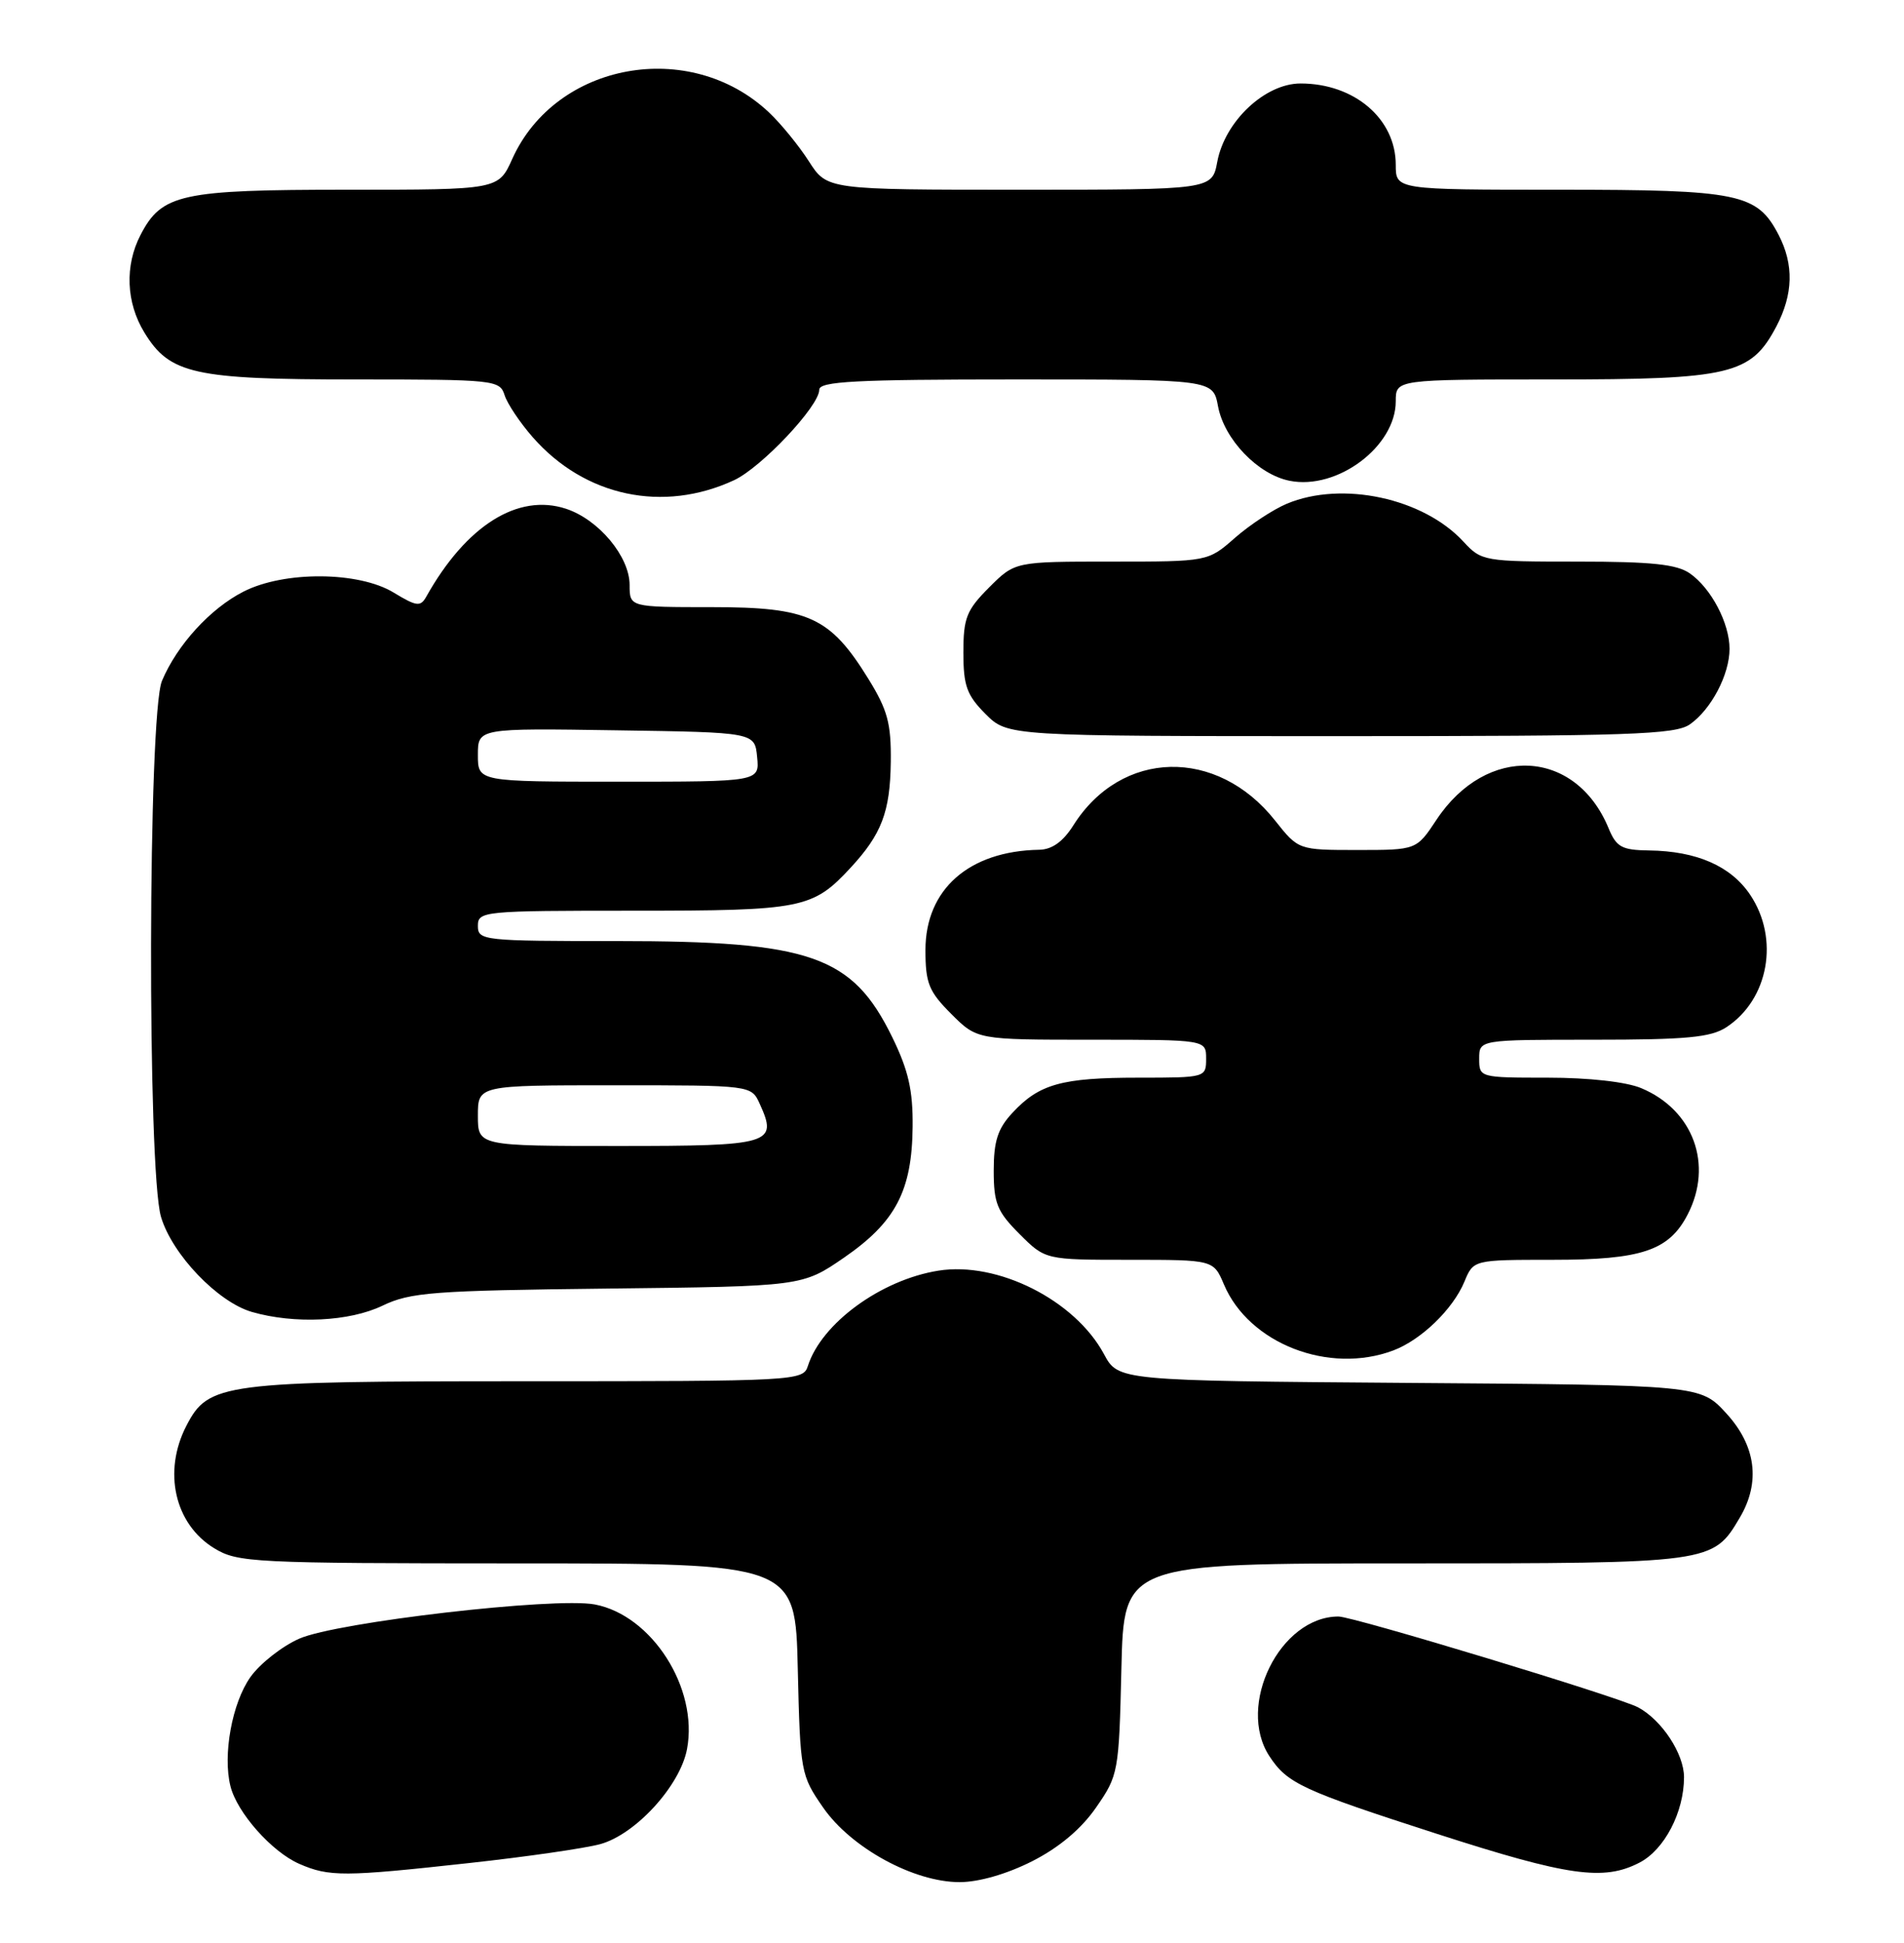 <?xml version="1.0" encoding="UTF-8" standalone="no"?>
<!DOCTYPE svg PUBLIC "-//W3C//DTD SVG 1.1//EN" "http://www.w3.org/Graphics/SVG/1.1/DTD/svg11.dtd" >
<svg xmlns="http://www.w3.org/2000/svg" xmlns:xlink="http://www.w3.org/1999/xlink" version="1.1" viewBox="0 0 251 256">
 <g >
 <path fill="currentColor"
d=" M 136.06 245.25 C 139.61 243.45 142.53 241.00 144.49 238.17 C 147.43 233.93 147.51 233.52 147.83 219.92 C 148.15 206.00 148.15 206.00 185.17 206.00 C 225.74 206.00 225.80 205.99 229.36 199.96 C 232.11 195.31 231.49 190.50 227.58 186.24 C 224.16 182.50 224.16 182.50 185.79 182.22 C 147.42 181.93 147.42 181.93 145.53 178.42 C 141.70 171.31 131.51 166.18 123.70 167.43 C 116.13 168.64 108.29 174.37 106.50 179.99 C 105.88 181.95 105.02 182.00 69.40 182.00 C 29.27 182.00 27.48 182.23 24.57 187.87 C 21.45 193.90 23.02 200.82 28.23 204.00 C 31.34 205.90 33.28 205.99 68.17 206.00 C 104.85 206.00 104.85 206.00 105.17 219.92 C 105.49 233.52 105.57 233.93 108.51 238.17 C 112.20 243.49 120.46 248.00 126.50 248.00 C 129.04 248.00 132.74 246.93 136.06 245.25 Z  M 61.80 245.49 C 69.33 244.67 77.14 243.54 79.14 242.99 C 83.81 241.70 89.67 235.28 90.57 230.46 C 92.08 222.44 85.94 212.83 78.40 211.41 C 73.10 210.42 44.37 213.74 39.45 215.92 C 37.18 216.92 34.28 219.20 33.02 220.97 C 30.60 224.37 29.34 231.23 30.38 235.36 C 31.25 238.85 35.84 244.02 39.45 245.59 C 43.39 247.31 45.36 247.30 61.80 245.49 Z  M 216.13 245.43 C 219.42 243.73 222.00 238.78 222.00 234.17 C 222.00 231.09 219.08 226.65 215.95 224.97 C 213.40 223.61 178.40 213.00 176.45 213.00 C 168.75 213.00 162.96 224.71 167.34 231.40 C 169.71 235.01 171.62 235.89 189.50 241.66 C 206.72 247.21 211.41 247.88 216.13 245.43 Z  M 183.68 177.94 C 187.36 176.55 191.55 172.50 193.05 168.88 C 194.24 166.00 194.24 166.00 204.67 166.00 C 216.42 166.00 220.02 164.79 222.48 160.03 C 225.88 153.46 223.23 146.25 216.36 143.38 C 214.39 142.55 209.45 142.00 204.03 142.00 C 195.06 142.00 195.00 141.98 195.00 139.50 C 195.00 137.00 195.00 137.00 210.04 137.00 C 222.32 137.00 225.53 136.70 227.59 135.35 C 233.17 131.69 234.60 123.68 230.72 117.90 C 228.17 114.11 223.67 112.14 217.37 112.06 C 213.79 112.01 213.08 111.62 212.05 109.12 C 207.70 98.62 195.96 98.05 189.36 108.03 C 186.73 112.00 186.73 112.00 178.95 112.00 C 171.17 112.00 171.17 112.00 168.09 108.12 C 160.43 98.44 147.81 98.74 141.50 108.75 C 140.14 110.90 138.69 111.94 137.00 111.97 C 127.74 112.13 122.00 117.18 122.00 125.18 C 122.00 129.56 122.44 130.64 125.40 133.60 C 128.80 137.00 128.80 137.00 143.90 137.00 C 159.00 137.00 159.00 137.00 159.00 139.50 C 159.00 141.98 158.93 142.00 150.07 142.00 C 139.97 142.00 136.99 142.83 133.46 146.64 C 131.53 148.71 131.00 150.37 131.00 154.25 C 131.00 158.55 131.45 159.65 134.40 162.60 C 137.80 166.00 137.80 166.00 148.89 166.00 C 159.97 166.00 159.97 166.00 161.35 169.25 C 164.65 177.04 175.19 181.14 183.68 177.94 Z  M 50.43 172.04 C 54.09 170.28 57.09 170.05 80.13 169.79 C 105.76 169.50 105.76 169.50 111.30 165.69 C 118.07 161.02 120.23 156.89 120.31 148.47 C 120.36 143.66 119.75 141.02 117.62 136.66 C 112.36 125.91 106.89 124.00 81.34 124.00 C 63.67 124.00 63.00 123.93 63.00 122.00 C 63.00 120.06 63.67 120.00 83.55 120.00 C 105.79 120.00 107.13 119.73 112.13 114.34 C 116.23 109.91 117.34 106.98 117.43 100.42 C 117.49 95.32 117.01 93.55 114.47 89.44 C 109.43 81.29 106.61 80.00 93.85 80.00 C 83.00 80.00 83.00 80.00 83.00 77.08 C 83.00 73.34 78.93 68.46 74.62 67.04 C 68.28 64.95 61.44 69.25 56.19 78.63 C 55.43 79.98 54.91 79.91 51.91 78.09 C 47.31 75.28 37.46 75.21 32.09 77.96 C 27.72 80.18 23.33 85.00 21.35 89.72 C 19.51 94.11 19.40 154.28 21.23 160.36 C 22.71 165.31 28.71 171.57 33.21 172.87 C 38.83 174.49 46.07 174.14 50.43 172.04 Z  M 222.78 95.44 C 225.59 93.47 228.00 88.88 228.00 85.50 C 228.00 82.12 225.59 77.53 222.78 75.56 C 221.05 74.35 217.75 74.00 207.95 74.00 C 195.62 74.00 195.30 73.94 192.92 71.37 C 187.63 65.63 176.93 63.33 169.65 66.37 C 167.84 67.13 164.75 69.16 162.80 70.87 C 159.24 74.00 159.24 74.00 146.52 74.00 C 133.80 74.00 133.80 74.00 130.40 77.40 C 127.41 80.39 127.00 81.42 127.00 85.98 C 127.00 90.37 127.45 91.60 129.92 94.08 C 132.85 97.00 132.85 97.00 176.70 97.00 C 214.82 97.00 220.85 96.80 222.78 95.44 Z  M 96.78 63.27 C 100.38 61.59 108.00 53.51 108.00 51.36 C 108.00 50.25 112.75 50.00 133.95 50.00 C 159.91 50.00 159.91 50.00 160.57 53.54 C 161.39 57.90 165.83 62.52 170.00 63.35 C 176.29 64.61 184.00 58.83 184.00 52.87 C 184.00 50.00 184.00 50.00 204.75 50.00 C 228.16 50.00 230.82 49.37 234.17 43.02 C 236.40 38.78 236.50 34.87 234.48 30.97 C 231.65 25.49 229.29 25.00 205.55 25.00 C 184.00 25.00 184.00 25.00 184.00 21.72 C 184.00 15.66 178.55 11.00 171.45 11.00 C 166.76 11.00 161.47 15.98 160.47 21.32 C 159.78 25.00 159.78 25.00 134.40 25.00 C 109.03 25.00 109.03 25.00 106.63 21.25 C 105.31 19.19 102.94 16.29 101.36 14.80 C 90.95 5.00 73.27 8.20 67.53 20.94 C 65.70 25.00 65.70 25.00 45.80 25.00 C 23.85 25.00 21.32 25.55 18.52 30.97 C 16.43 35.00 16.62 39.87 19.03 43.81 C 22.37 49.29 25.56 50.00 46.90 50.00 C 65.19 50.00 65.89 50.07 66.52 52.07 C 66.88 53.20 68.55 55.70 70.24 57.62 C 77.09 65.43 87.41 67.62 96.78 63.27 Z  M 63.00 147.00 C 63.00 143.00 63.00 143.00 81.02 143.00 C 99.04 143.00 99.04 143.00 100.15 145.44 C 102.57 150.74 101.70 151.00 81.53 151.00 C 63.00 151.00 63.00 151.00 63.00 147.00 Z  M 63.00 99.48 C 63.00 95.95 63.00 95.95 81.25 96.23 C 99.50 96.50 99.50 96.50 99.81 99.75 C 100.13 103.00 100.13 103.00 81.56 103.00 C 63.00 103.00 63.00 103.00 63.00 99.48 Z "/>
</g>
</svg>